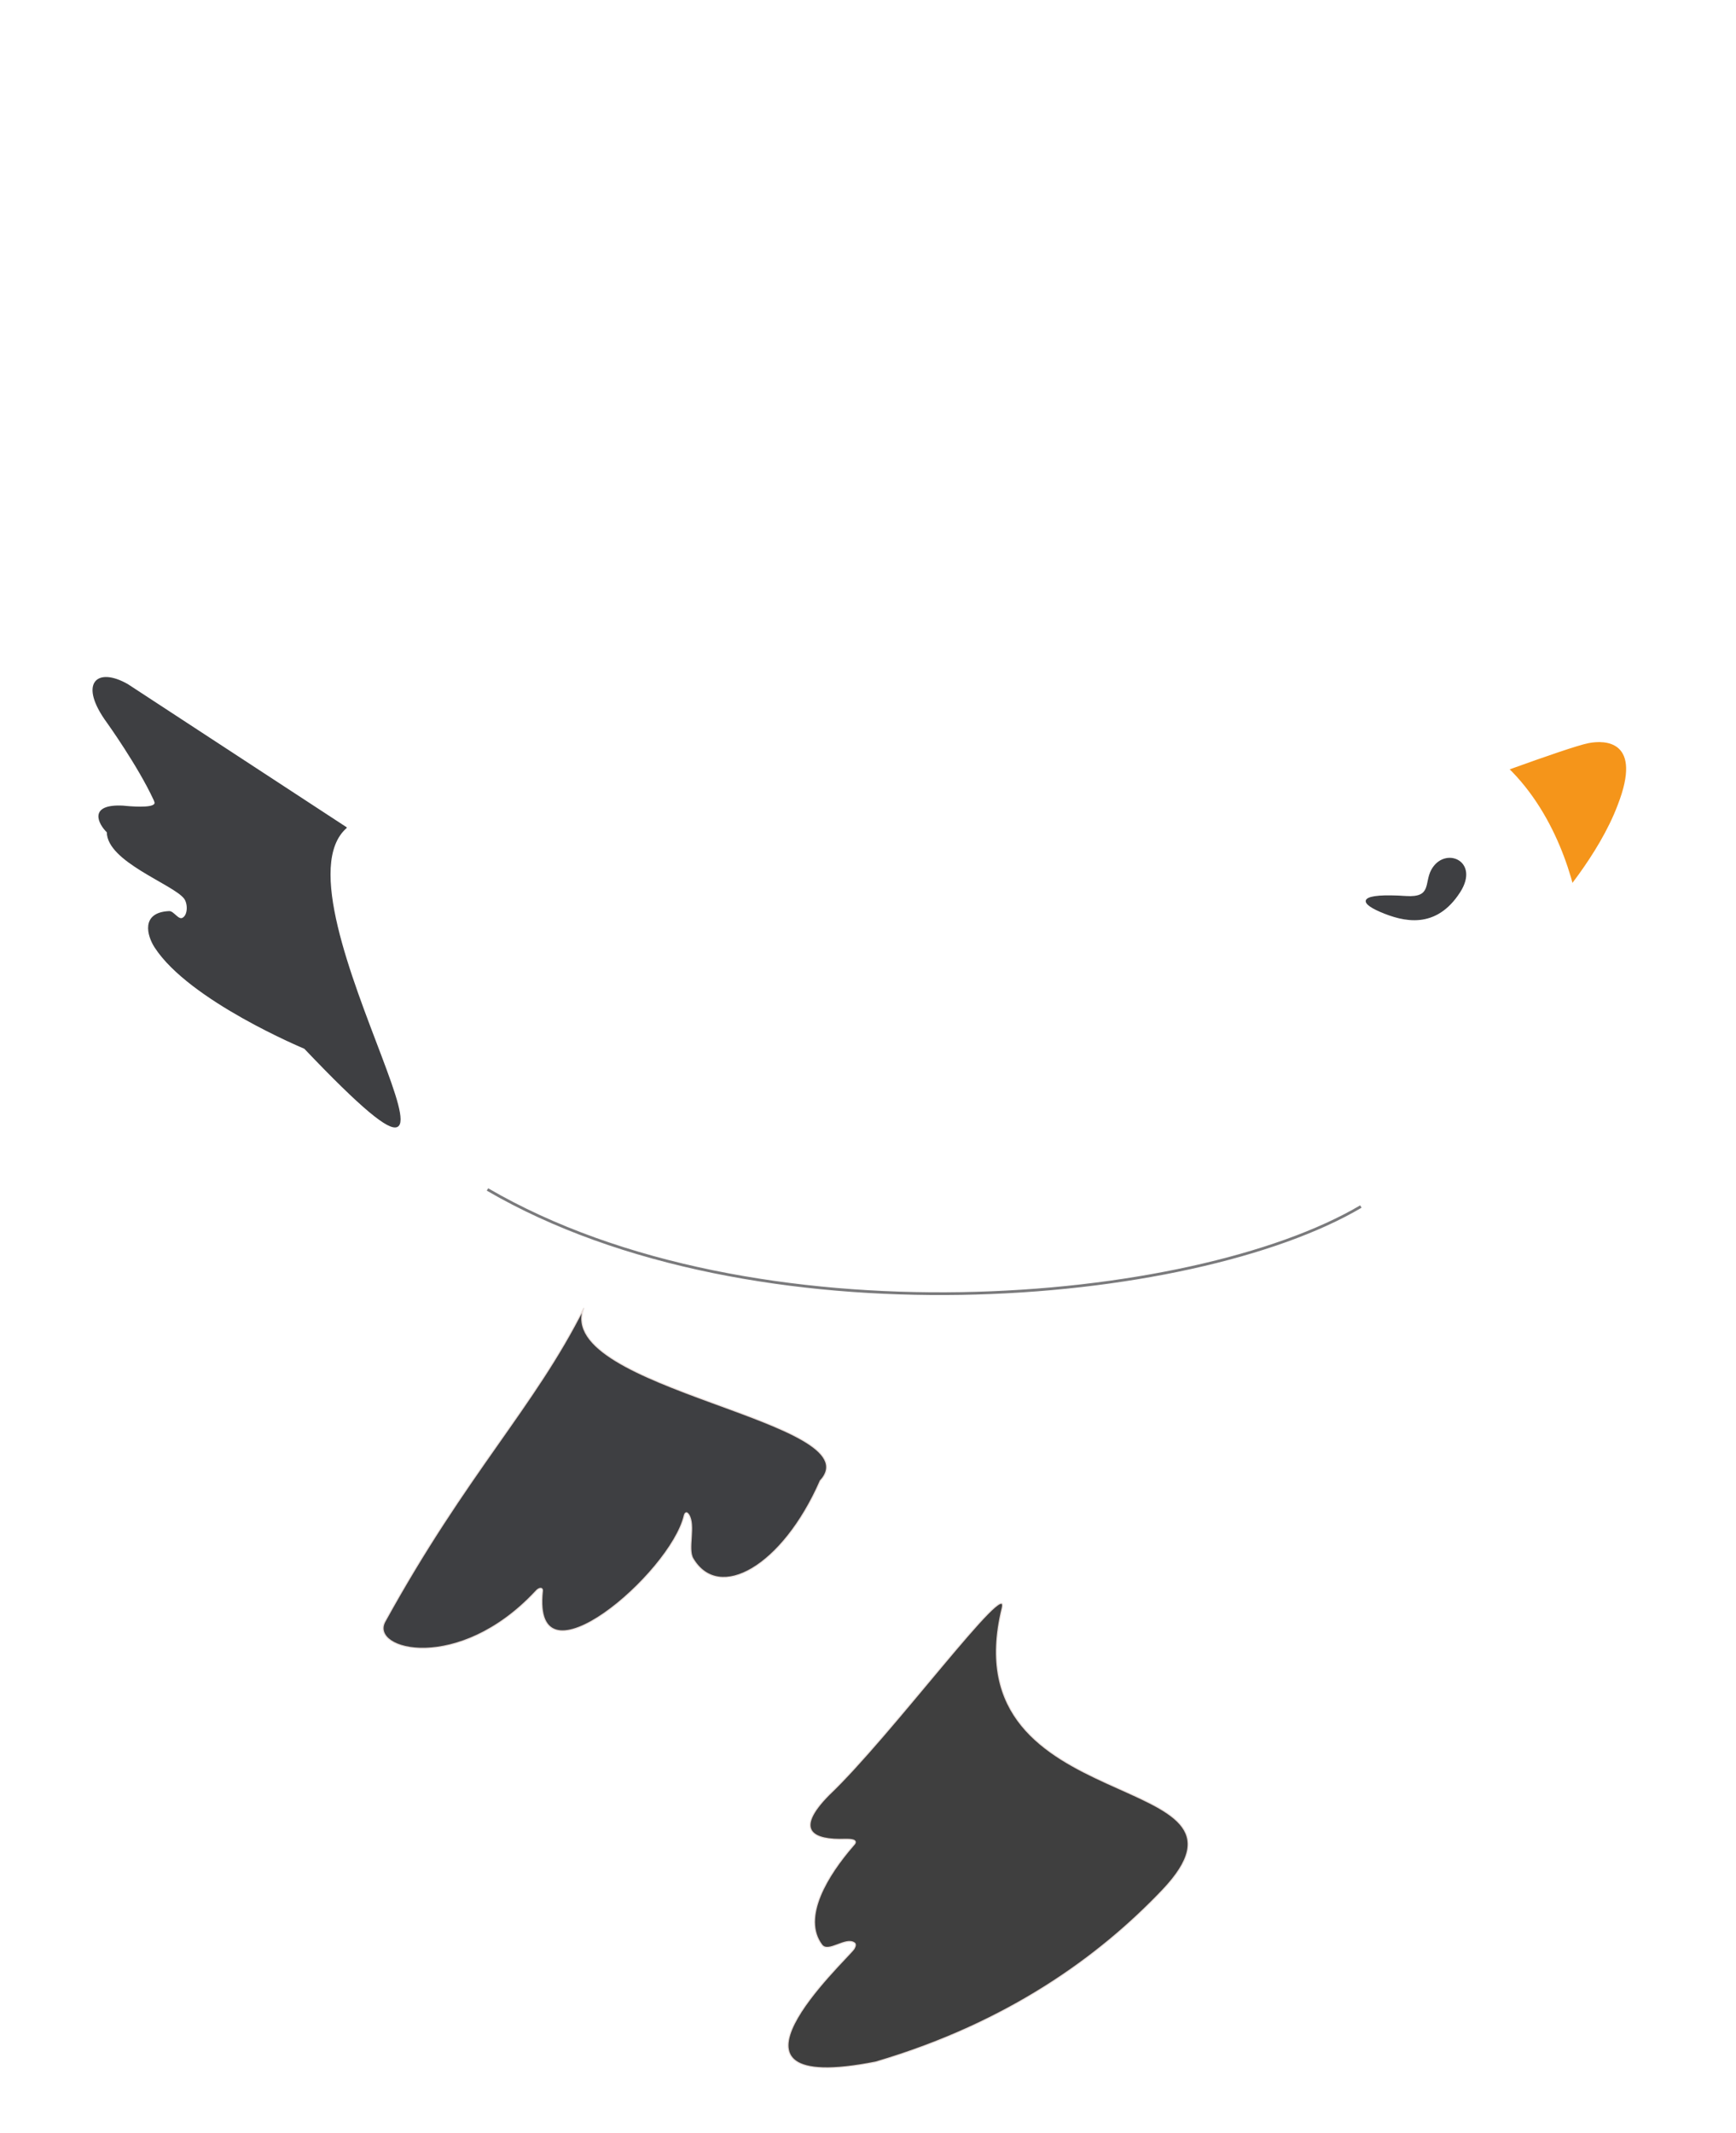 <svg xmlns="http://www.w3.org/2000/svg" viewBox="0 0 228 280" height="1058.268" width="861.732" xmlns:v="https://vecta.io/nano"><style><![CDATA[.B{color-interpolation-filters:sRGB}.C{fill:#3e3f42}.D{stroke-width:.143}.E{stroke-linejoin:round}]]></style><defs><filter height="1.08" y="-.04" width="1.241" x="-.12"  class="B"><feGaussianBlur stdDeviation=".342"/></filter><filter height="1.365" y="-.182" width="2" x="-.5"  class="B"><feGaussianBlur stdDeviation="1.56"/></filter><filter height="1.2" y="-.1" width="1.027" x="-.014"  class="B"><feGaussianBlur stdDeviation=".477"/></filter><filter height="1.172" y="-.086" width="1.051" x="-.026"  class="B"><feGaussianBlur stdDeviation=".269"/></filter><filter height="1.366" y="-.183" width="1.044" x="-.022" id="E" class="B"><feGaussianBlur stdDeviation=".417"/></filter></defs><g transform="translate(0 70)"><path d="M208.641 27.618c-2.745.533-17.614 6.115-17.614 6.115l13.099 14.987s5.771-6.414 8.273-13.086c3.288-8.44-1.641-8.428-3.757-8.017z" fill="#f5951a" stroke="#f5951a" class="D"/><g fill="#fff"><path d="M173.269 87.848s10.453 16.134 8.635 37.722-32.143 68.141-66.809 74.99c-23.398 4.623-4.13-13.145-2.881-14.825 0 0 .393-.574.095-.798-1.134-.855-3.449 1.378-4.298.241-2.686-3.594.788-9.185 4.097-12.995.167-.193.49-.484.181-.703-.279-.197-1.225-.161-1.225-.161-4.118.147-6.813-1.084-2.129-5.825 13.027-13.186 15.426-17.04 21.853-24.826 1.728-2.093 2.259-13.4-6.508-42.26zm-56.22 9.035l-36.957-6.106c-3.126 17.803-18.746 32.499-29.533 52.064-2.107 3.822 9.69 6.859 19.77-3.92.559-.658.991-.474.909-.057-1.429 13.373 16.877-2.338 18.634-9.942.035-.15.227-.65.582-.099.907 1.406-.197 4.493.551 5.756 7.956 10.772 24.268-19.815 26.043-37.696z"/><path d="M40.007 67.599s-15.113-6.27-19.642-13.275c-.978-1.512-1.834-4.495 1.848-4.66.569-.026 1.178 1.177 1.768.884.781-.388.777-1.963.241-2.651-1.475-1.896-10.123-4.844-10.123-8.677-1.069-1.029-2.543-3.629 2.06-3.399 0 0 2.995.338 3.893-.067.399-.18.374-.38.19-.777-2.07-4.475-6.107-10.109-6.107-10.109-3.778-5.135-1.451-7.323 2.614-5.01l28.726 18.782c20.427-.739 59.945 19.06 91.787 2.67l23.862-12.373c35.97-16.138 45.18 11.931 46.432 22.003 0 0 2.888 20.779-37.112 41.628-16.352 8.523-85.711 21.194-130.437-24.968z"/></g><g stroke="#3e3f42"><path d="M184.657 47.68c-6.096-.399-6.335.68-3.375 1.955 3.077 1.325 7.293 2.328 10.432-2.553 2.625-4.082-2.004-5.98-3.683-2.864-.919 1.707.079 3.688-3.374 3.462z" stroke-width=".134" class="C E"/><path d="M-355.05 756.441c10.059 5.94 36.254 8.247 52.165-1.019" opacity=".97" fill="none" stroke-width=".165" stroke-opacity=".73" filter="url(#E)" transform="matrix(-2.199 0 0 2.199 -602.022 -1575.041)"/></g><g class="D"><g class="E"><path d="M115.015 200.67c-23.398 4.623-4.13-13.145-2.881-14.825 0 0 .393-.574.095-.798-1.134-.855-3.449 1.378-4.298.241-2.686-3.594.788-9.185 4.097-12.995.167-.193.49-.484.181-.703-.279-.197-1.225-.161-1.225-.161-4.118.147-6.813-1.084-2.129-5.825 8.151-7.727 23.907-29.167 22.763-24.487-6.903 28.242 36.66 20.655 21.009 37.059-8.24 8.636-20.218 17.36-37.61 22.494z" fill="#3f3f3f" stroke="#e9deda"/><path d="M40.007 67.599s-15.113-6.27-19.642-13.275c-.978-1.512-1.834-4.495 1.848-4.66.569-.026 1.178 1.177 1.768.884.781-.388.777-1.963.241-2.651-1.475-1.896-10.123-4.844-10.123-8.677-1.069-1.029-2.543-3.629 2.06-3.399 0 0 2.995.338 3.893-.067.399-.18.374-.38.19-.777-2.07-4.475-6.107-10.109-6.107-10.109-3.778-5.135-1.451-7.323 2.614-5.01l28.726 18.782c-10.885 9.524 24.902 60.857-5.468 28.96z" stroke="#3e3f42" class="C"/></g><path d="M107.732 124.379c7.228-7.867-35.064-12.031-31.049-22.695-6.534 13.031-15.337 21.591-26.124 41.157-2.107 3.822 9.69 6.859 19.77-3.92.559-.658.991-.474.909-.057-1.429 13.373 16.877-2.338 18.634-9.942.035-.15.227-.65.582-.099.907 1.406-.197 4.493.551 5.756 3.411 5.773 11.77 1.091 16.726-10.2z" stroke="#e9deda" class="C"/></g></g></svg>